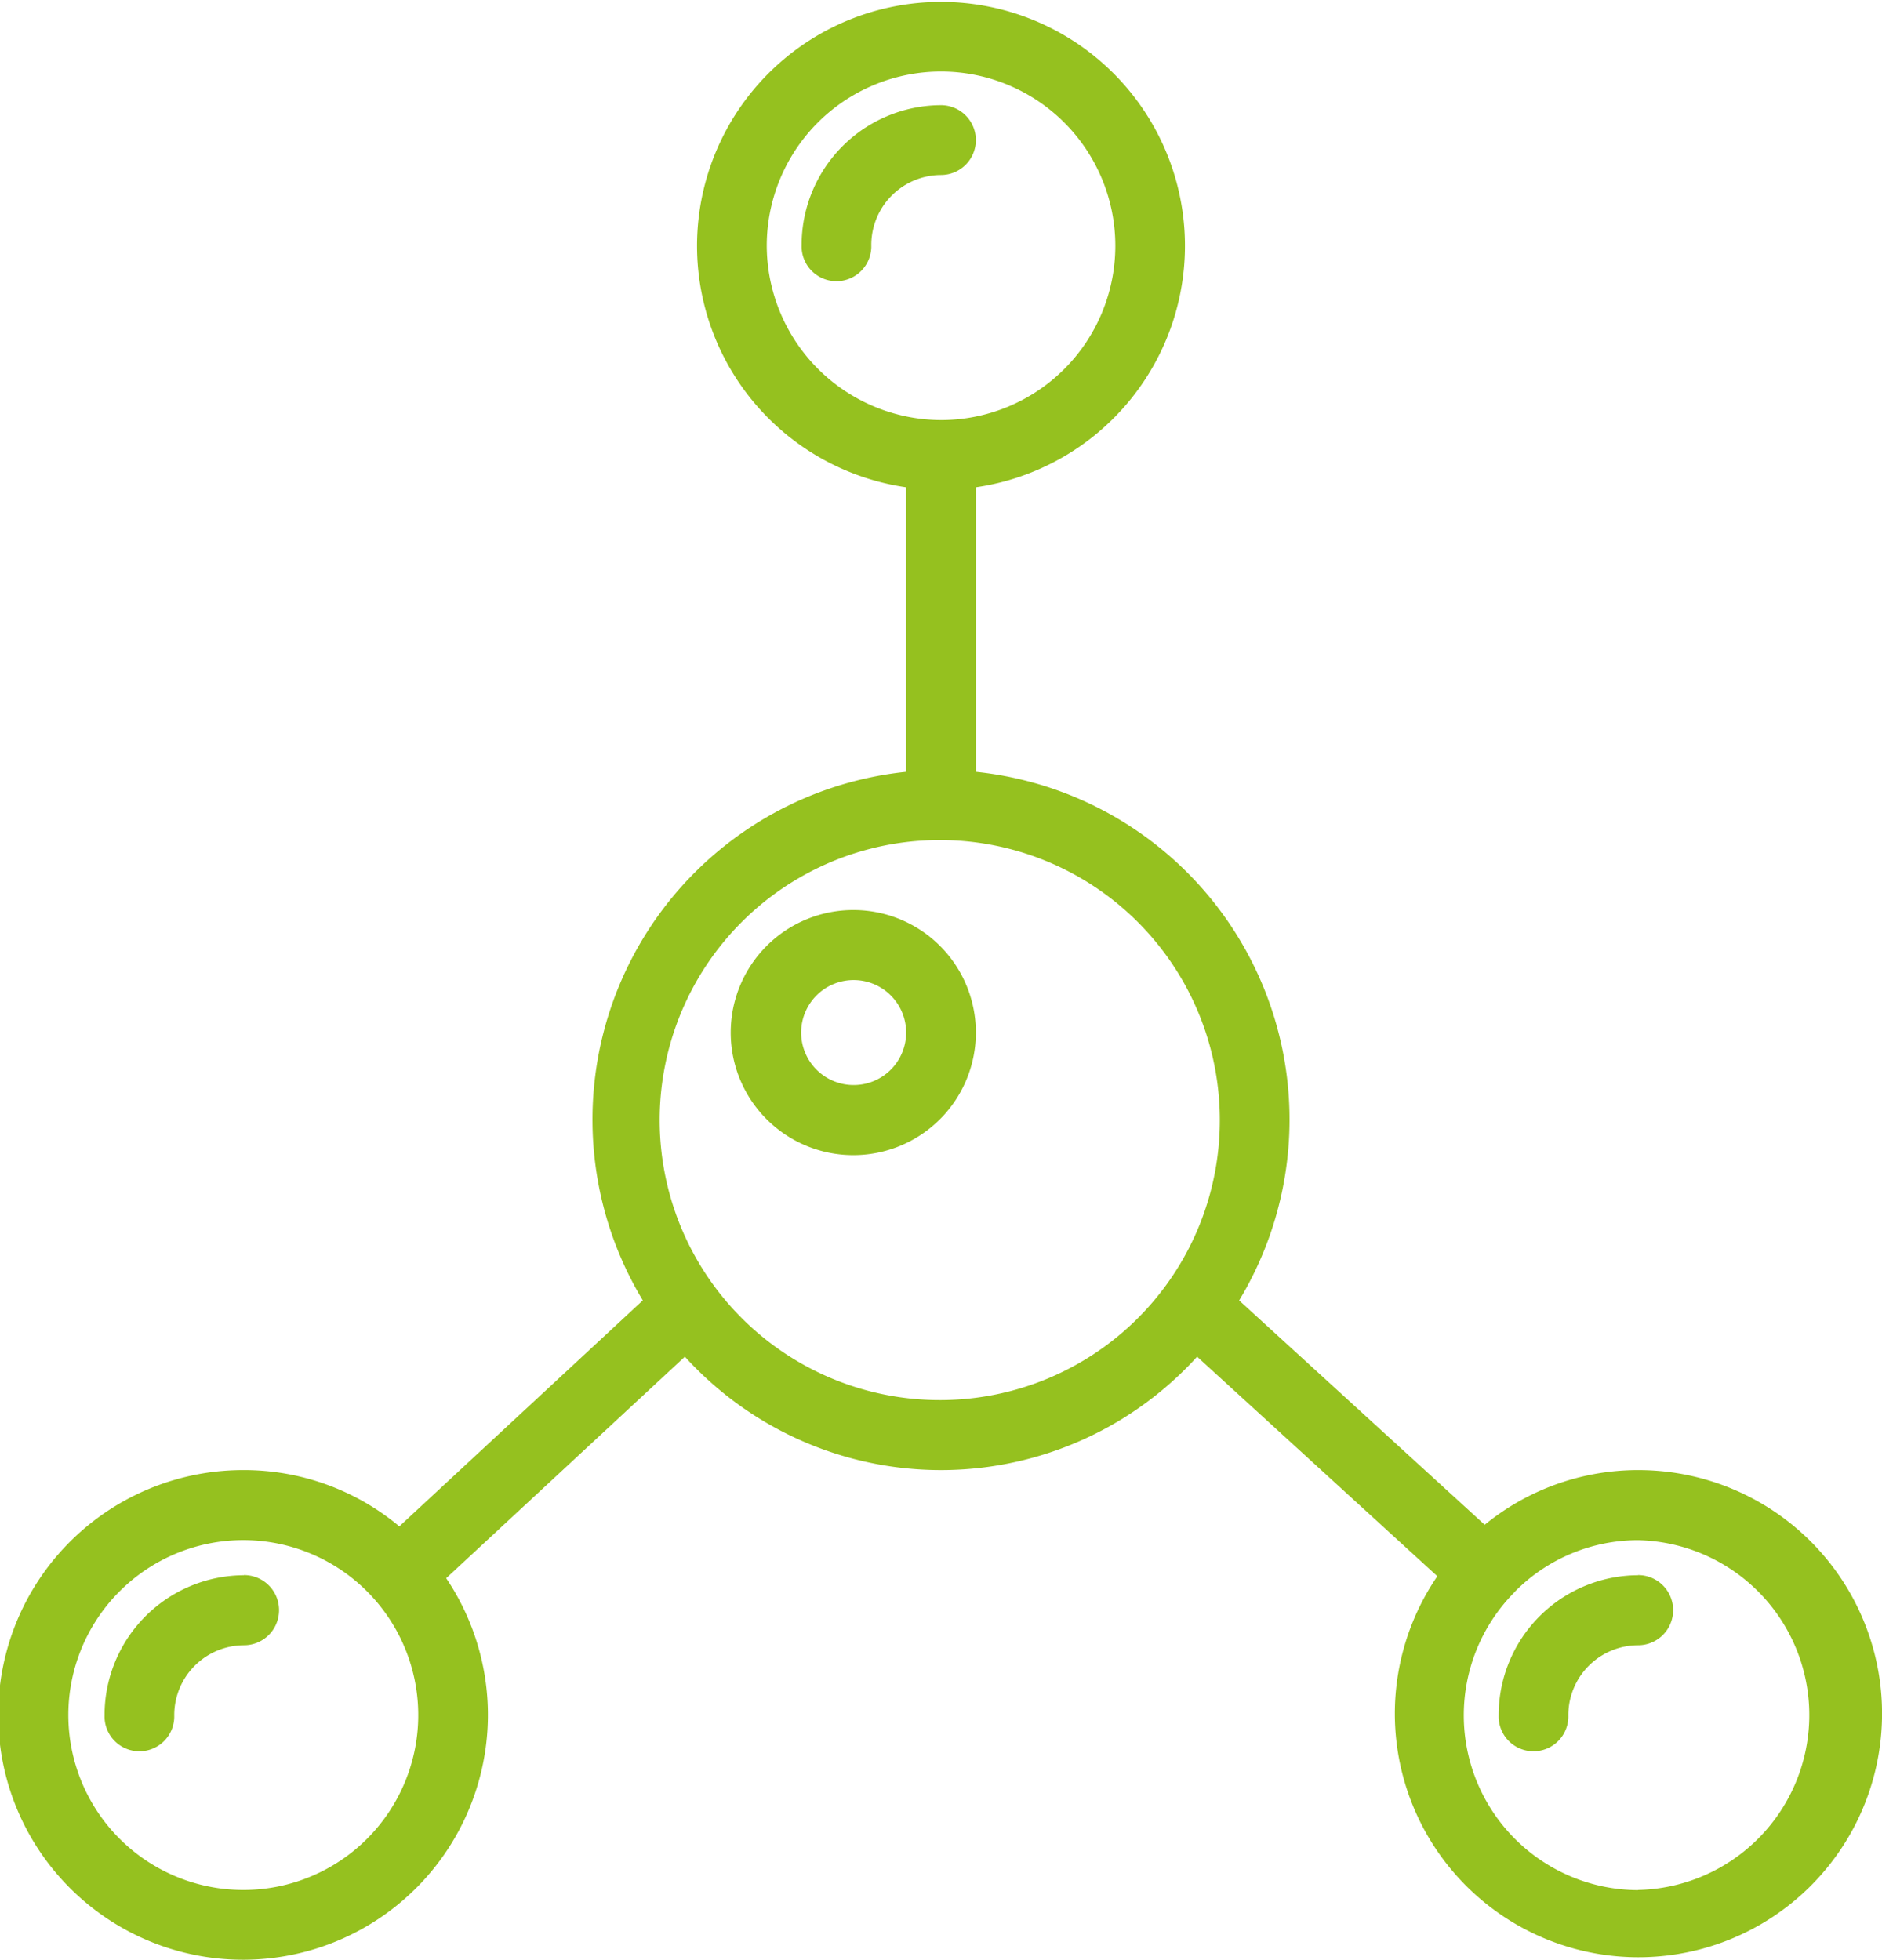 <svg xmlns="http://www.w3.org/2000/svg" width="48" height="50" viewBox="0 0 48 50">
  <defs>
    <style>
      .cls-1 {
        fill: #95c11f;
        fill-rule: evenodd;
      }
    </style>
  </defs>
  <path id="icon3" class="cls-1" d="M857.778,979.214a3.126,3.126,0,1,0,3.111,3.125A3.123,3.123,0,0,0,857.778,979.214Zm0,4.464a1.339,1.339,0,1,1,1.333-1.339A1.338,1.338,0,0,1,857.778,983.678Zm20,9.822a6.175,6.175,0,0,0-3.911,1.395l-6.263-5.723a8.919,8.919,0,0,0-6.715-13.484v-7.259a6.222,6.222,0,1,0-1.778,0v7.259a8.92,8.92,0,0,0-6.716,13.483l-6.21,5.765a6.171,6.171,0,0,0-3.963-1.436,6.245,6.245,0,1,0,5.158,2.758l6.088-5.651a8.821,8.821,0,0,0,13.064,0l6.127,5.6A6.213,6.213,0,1,0,877.778,993.5Zm-35.556,10.71a4.462,4.462,0,1,1,4.445-4.46A4.457,4.457,0,0,1,842.222,1004.21Zm13.334-41.96A4.445,4.445,0,1,1,860,966.715,4.46,4.46,0,0,1,855.556,962.25ZM860,991.714a7.143,7.143,0,1,1,7.111-7.142A7.135,7.135,0,0,1,860,991.714Zm17.778,12.5a4.459,4.459,0,0,1-3.172-7.578l0.044-.048a4.415,4.415,0,0,1,3.128-1.3A4.462,4.462,0,0,1,877.778,1004.21Zm0-8.032a3.568,3.568,0,0,0-3.555,3.572,0.889,0.889,0,1,0,1.777,0,1.784,1.784,0,0,1,1.778-1.786A0.893,0.893,0,0,0,877.778,996.178Zm-35.556,0a3.567,3.567,0,0,0-3.555,3.572,0.889,0.889,0,1,0,1.777,0,1.784,1.784,0,0,1,1.778-1.786A0.893,0.893,0,0,0,842.222,996.178Zm18.667-36.606a0.891,0.891,0,0,0-.889-0.893,3.567,3.567,0,0,0-3.555,3.571,0.889,0.889,0,1,0,1.777,0A1.785,1.785,0,0,1,860,960.464,0.89,0.89,0,0,0,860.889,959.572Z" transform="translate(-836 -956)"/>
</svg>
